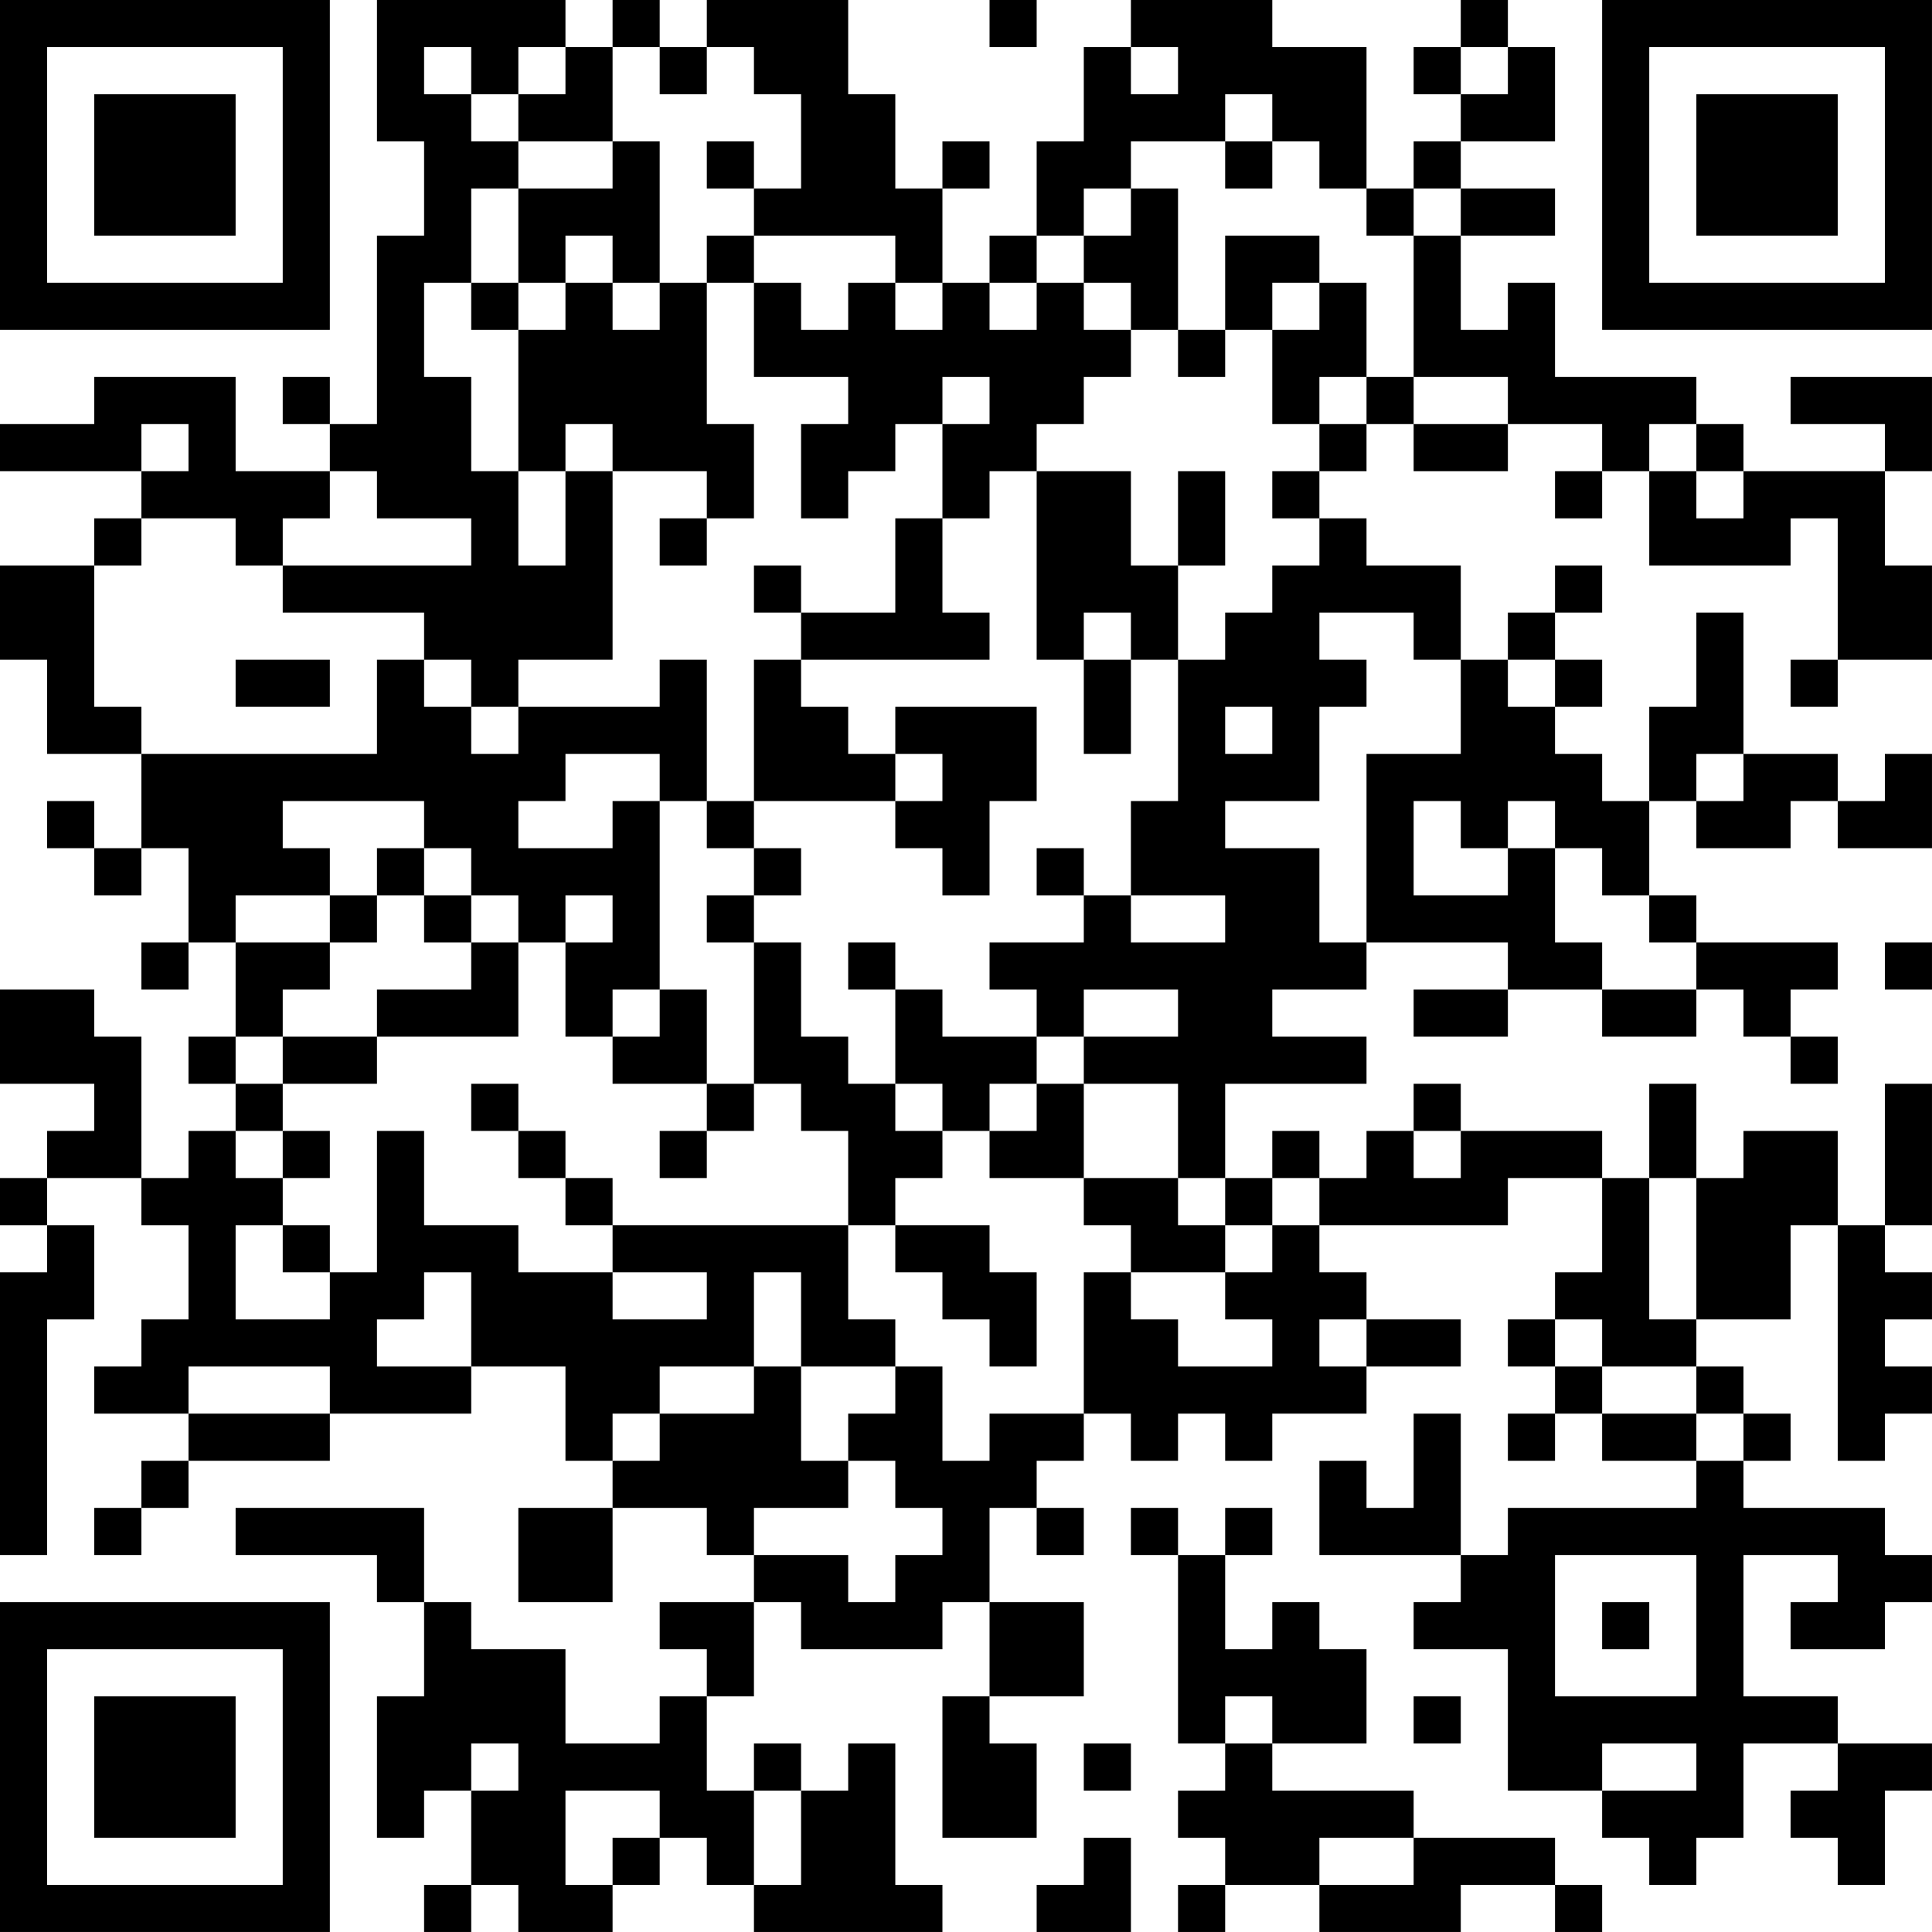 <?xml version="1.0" encoding="UTF-8"?>
<svg xmlns="http://www.w3.org/2000/svg" version="1.1" width="200" height="200" viewBox="0 0 200 200"><rect x="0" y="0" width="200" height="200" fill="#ffffff"/><g transform="scale(4.878)"><g transform="translate(0,0)"><path fill-rule="evenodd" d="M8 0L8 3L9 3L9 5L8 5L8 9L7 9L7 8L6 8L6 9L7 9L7 10L5 10L5 8L2 8L2 9L0 9L0 10L3 10L3 11L2 11L2 12L0 12L0 14L1 14L1 16L3 16L3 18L2 18L2 17L1 17L1 18L2 18L2 19L3 19L3 18L4 18L4 20L3 20L3 21L4 21L4 20L5 20L5 22L4 22L4 23L5 23L5 24L4 24L4 25L3 25L3 22L2 22L2 21L0 21L0 23L2 23L2 24L1 24L1 25L0 25L0 26L1 26L1 27L0 27L0 33L1 33L1 28L2 28L2 26L1 26L1 25L3 25L3 26L4 26L4 28L3 28L3 29L2 29L2 30L4 30L4 31L3 31L3 32L2 32L2 33L3 33L3 32L4 32L4 31L7 31L7 30L10 30L10 29L12 29L12 31L13 31L13 32L11 32L11 34L13 34L13 32L15 32L15 33L16 33L16 34L14 34L14 35L15 35L15 36L14 36L14 37L12 37L12 35L10 35L10 34L9 34L9 32L5 32L5 33L8 33L8 34L9 34L9 36L8 36L8 39L9 39L9 38L10 38L10 40L9 40L9 41L10 41L10 40L11 40L11 41L13 41L13 40L14 40L14 39L15 39L15 40L16 40L16 41L20 41L20 40L19 40L19 37L18 37L18 38L17 38L17 37L16 37L16 38L15 38L15 36L16 36L16 34L17 34L17 35L20 35L20 34L21 34L21 36L20 36L20 39L22 39L22 37L21 37L21 36L23 36L23 34L21 34L21 32L22 32L22 33L23 33L23 32L22 32L22 31L23 31L23 30L24 30L24 31L25 31L25 30L26 30L26 31L27 31L27 30L29 30L29 29L31 29L31 28L29 28L29 27L28 27L28 26L32 26L32 25L34 25L34 27L33 27L33 28L32 28L32 29L33 29L33 30L32 30L32 31L33 31L33 30L34 30L34 31L36 31L36 32L32 32L32 33L31 33L31 30L30 30L30 32L29 32L29 31L28 31L28 33L31 33L31 34L30 34L30 35L32 35L32 38L34 38L34 39L35 39L35 40L36 40L36 39L37 39L37 37L39 37L39 38L38 38L38 39L39 39L39 40L40 40L40 38L41 38L41 37L39 37L39 36L37 36L37 33L39 33L39 34L38 34L38 35L40 35L40 34L41 34L41 33L40 33L40 32L37 32L37 31L38 31L38 30L37 30L37 29L36 29L36 28L38 28L38 26L39 26L39 31L40 31L40 30L41 30L41 29L40 29L40 28L41 28L41 27L40 27L40 26L41 26L41 23L40 23L40 26L39 26L39 24L37 24L37 25L36 25L36 23L35 23L35 25L34 25L34 24L31 24L31 23L30 23L30 24L29 24L29 25L28 25L28 24L27 24L27 25L26 25L26 23L29 23L29 22L27 22L27 21L29 21L29 20L32 20L32 21L30 21L30 22L32 22L32 21L34 21L34 22L36 22L36 21L37 21L37 22L38 22L38 23L39 23L39 22L38 22L38 21L39 21L39 20L36 20L36 19L35 19L35 17L36 17L36 18L38 18L38 17L39 17L39 18L41 18L41 16L40 16L40 17L39 17L39 16L37 16L37 13L36 13L36 15L35 15L35 17L34 17L34 16L33 16L33 15L34 15L34 14L33 14L33 13L34 13L34 12L33 12L33 13L32 13L32 14L31 14L31 12L29 12L29 11L28 11L28 10L29 10L29 9L30 9L30 10L32 10L32 9L34 9L34 10L33 10L33 11L34 11L34 10L35 10L35 12L38 12L38 11L39 11L39 14L38 14L38 15L39 15L39 14L41 14L41 12L40 12L40 10L41 10L41 8L38 8L38 9L40 9L40 10L37 10L37 9L36 9L36 8L33 8L33 6L32 6L32 7L31 7L31 5L33 5L33 4L31 4L31 3L33 3L33 1L32 1L32 0L31 0L31 1L30 1L30 2L31 2L31 3L30 3L30 4L29 4L29 1L27 1L27 0L24 0L24 1L23 1L23 3L22 3L22 5L21 5L21 6L20 6L20 4L21 4L21 3L20 3L20 4L19 4L19 2L18 2L18 0L15 0L15 1L14 1L14 0L13 0L13 1L12 1L12 0ZM21 0L21 1L22 1L22 0ZM9 1L9 2L10 2L10 3L11 3L11 4L10 4L10 6L9 6L9 8L10 8L10 10L11 10L11 12L12 12L12 10L13 10L13 14L11 14L11 15L10 15L10 14L9 14L9 13L6 13L6 12L10 12L10 11L8 11L8 10L7 10L7 11L6 11L6 12L5 12L5 11L3 11L3 12L2 12L2 15L3 15L3 16L8 16L8 14L9 14L9 15L10 15L10 16L11 16L11 15L14 15L14 14L15 14L15 17L14 17L14 16L12 16L12 17L11 17L11 18L13 18L13 17L14 17L14 21L13 21L13 22L12 22L12 20L13 20L13 19L12 19L12 20L11 20L11 19L10 19L10 18L9 18L9 17L6 17L6 18L7 18L7 19L5 19L5 20L7 20L7 21L6 21L6 22L5 22L5 23L6 23L6 24L5 24L5 25L6 25L6 26L5 26L5 28L7 28L7 27L8 27L8 24L9 24L9 26L11 26L11 27L13 27L13 28L15 28L15 27L13 27L13 26L18 26L18 28L19 28L19 29L17 29L17 27L16 27L16 29L14 29L14 30L13 30L13 31L14 31L14 30L16 30L16 29L17 29L17 31L18 31L18 32L16 32L16 33L18 33L18 34L19 34L19 33L20 33L20 32L19 32L19 31L18 31L18 30L19 30L19 29L20 29L20 31L21 31L21 30L23 30L23 27L24 27L24 28L25 28L25 29L27 29L27 28L26 28L26 27L27 27L27 26L28 26L28 25L27 25L27 26L26 26L26 25L25 25L25 23L23 23L23 22L25 22L25 21L23 21L23 22L22 22L22 21L21 21L21 20L23 20L23 19L24 19L24 20L26 20L26 19L24 19L24 17L25 17L25 14L26 14L26 13L27 13L27 12L28 12L28 11L27 11L27 10L28 10L28 9L29 9L29 8L30 8L30 9L32 9L32 8L30 8L30 5L31 5L31 4L30 4L30 5L29 5L29 4L28 4L28 3L27 3L27 2L26 2L26 3L24 3L24 4L23 4L23 5L22 5L22 6L21 6L21 7L22 7L22 6L23 6L23 7L24 7L24 8L23 8L23 9L22 9L22 10L21 10L21 11L20 11L20 9L21 9L21 8L20 8L20 9L19 9L19 10L18 10L18 11L17 11L17 9L18 9L18 8L16 8L16 6L17 6L17 7L18 7L18 6L19 6L19 7L20 7L20 6L19 6L19 5L16 5L16 4L17 4L17 2L16 2L16 1L15 1L15 2L14 2L14 1L13 1L13 3L11 3L11 2L12 2L12 1L11 1L11 2L10 2L10 1ZM24 1L24 2L25 2L25 1ZM31 1L31 2L32 2L32 1ZM13 3L13 4L11 4L11 6L10 6L10 7L11 7L11 10L12 10L12 9L13 9L13 10L15 10L15 11L14 11L14 12L15 12L15 11L16 11L16 9L15 9L15 6L16 6L16 5L15 5L15 6L14 6L14 3ZM15 3L15 4L16 4L16 3ZM26 3L26 4L27 4L27 3ZM24 4L24 5L23 5L23 6L24 6L24 7L25 7L25 8L26 8L26 7L27 7L27 9L28 9L28 8L29 8L29 6L28 6L28 5L26 5L26 7L25 7L25 4ZM12 5L12 6L11 6L11 7L12 7L12 6L13 6L13 7L14 7L14 6L13 6L13 5ZM27 6L27 7L28 7L28 6ZM3 9L3 10L4 10L4 9ZM35 9L35 10L36 10L36 11L37 11L37 10L36 10L36 9ZM22 10L22 14L23 14L23 16L24 16L24 14L25 14L25 12L26 12L26 10L25 10L25 12L24 12L24 10ZM19 11L19 13L17 13L17 12L16 12L16 13L17 13L17 14L16 14L16 17L15 17L15 18L16 18L16 19L15 19L15 20L16 20L16 23L15 23L15 21L14 21L14 22L13 22L13 23L15 23L15 24L14 24L14 25L15 25L15 24L16 24L16 23L17 23L17 24L18 24L18 26L19 26L19 27L20 27L20 28L21 28L21 29L22 29L22 27L21 27L21 26L19 26L19 25L20 25L20 24L21 24L21 25L23 25L23 26L24 26L24 27L26 27L26 26L25 26L25 25L23 25L23 23L22 23L22 22L20 22L20 21L19 21L19 20L18 20L18 21L19 21L19 23L18 23L18 22L17 22L17 20L16 20L16 19L17 19L17 18L16 18L16 17L19 17L19 18L20 18L20 19L21 19L21 17L22 17L22 15L19 15L19 16L18 16L18 15L17 15L17 14L21 14L21 13L20 13L20 11ZM23 13L23 14L24 14L24 13ZM28 13L28 14L29 14L29 15L28 15L28 17L26 17L26 18L28 18L28 20L29 20L29 16L31 16L31 14L30 14L30 13ZM5 14L5 15L7 15L7 14ZM32 14L32 15L33 15L33 14ZM26 15L26 16L27 16L27 15ZM19 16L19 17L20 17L20 16ZM36 16L36 17L37 17L37 16ZM30 17L30 19L32 19L32 18L33 18L33 20L34 20L34 21L36 21L36 20L35 20L35 19L34 19L34 18L33 18L33 17L32 17L32 18L31 18L31 17ZM8 18L8 19L7 19L7 20L8 20L8 19L9 19L9 20L10 20L10 21L8 21L8 22L6 22L6 23L8 23L8 22L11 22L11 20L10 20L10 19L9 19L9 18ZM22 18L22 19L23 19L23 18ZM40 20L40 21L41 21L41 20ZM10 23L10 24L11 24L11 25L12 25L12 26L13 26L13 25L12 25L12 24L11 24L11 23ZM19 23L19 24L20 24L20 23ZM21 23L21 24L22 24L22 23ZM6 24L6 25L7 25L7 24ZM30 24L30 25L31 25L31 24ZM35 25L35 28L36 28L36 25ZM6 26L6 27L7 27L7 26ZM9 27L9 28L8 28L8 29L10 29L10 27ZM28 28L28 29L29 29L29 28ZM33 28L33 29L34 29L34 30L36 30L36 31L37 31L37 30L36 30L36 29L34 29L34 28ZM4 29L4 30L7 30L7 29ZM24 32L24 33L25 33L25 37L26 37L26 38L25 38L25 39L26 39L26 40L25 40L25 41L26 41L26 40L28 40L28 41L31 41L31 40L33 40L33 41L34 41L34 40L33 40L33 39L30 39L30 38L27 38L27 37L29 37L29 35L28 35L28 34L27 34L27 35L26 35L26 33L27 33L27 32L26 32L26 33L25 33L25 32ZM33 33L33 36L36 36L36 33ZM34 34L34 35L35 35L35 34ZM26 36L26 37L27 37L27 36ZM30 36L30 37L31 37L31 36ZM10 37L10 38L11 38L11 37ZM23 37L23 38L24 38L24 37ZM34 37L34 38L36 38L36 37ZM12 38L12 40L13 40L13 39L14 39L14 38ZM16 38L16 40L17 40L17 38ZM23 39L23 40L22 40L22 41L24 41L24 39ZM28 39L28 40L30 40L30 39ZM0 0L0 7L7 7L7 0ZM1 1L1 6L6 6L6 1ZM2 2L2 5L5 5L5 2ZM34 0L34 7L41 7L41 0ZM35 1L35 6L40 6L40 1ZM36 2L36 5L39 5L39 2ZM0 34L0 41L7 41L7 34ZM1 35L1 40L6 40L6 35ZM2 36L2 39L5 39L5 36Z" fill="#000000"/></g></g></svg>
